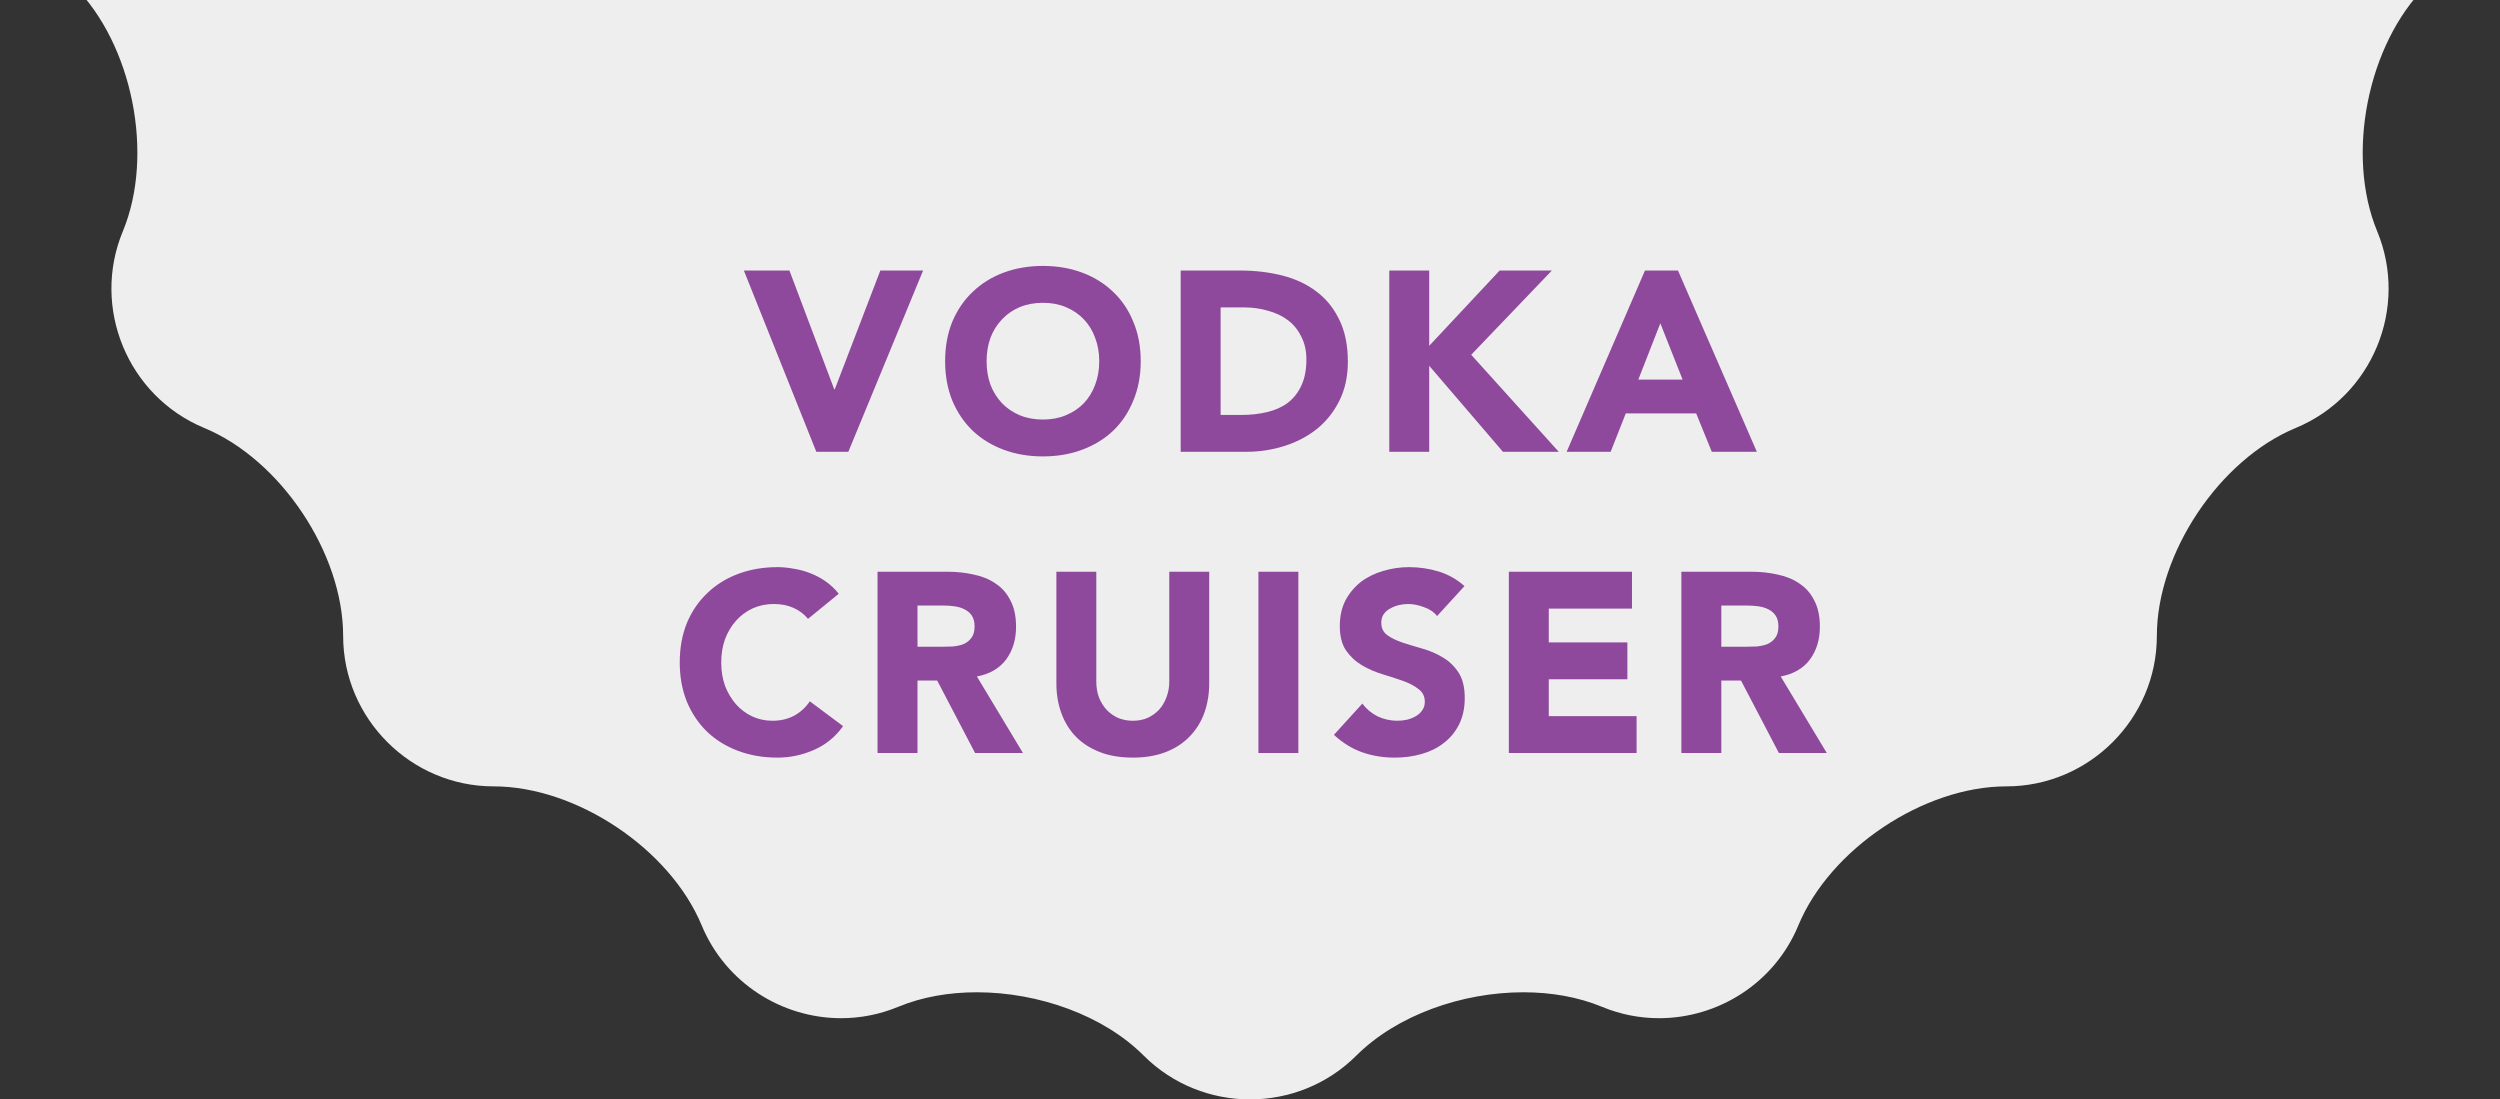 <svg width="166" height="73" viewBox="0 0 166 73" fill="none" xmlns="http://www.w3.org/2000/svg">
<rect x="0" y="0" width="166" height="73" fill="#333333" stroke="none"/>
<path d="M161.085 -15.064C157.2 -18.946 155.741 -26.278 157.842 -31.356C159.95 -36.434 157.516 -42.307 152.438 -44.408C147.366 -46.506 143.211 -52.723 143.211 -58.216C143.211 -63.712 138.718 -68.205 133.219 -68.205C127.726 -68.205 121.512 -72.357 119.417 -77.435C117.826 -81.273 114.076 -83.599 110.153 -83.599C108.887 -83.599 107.596 -83.355 106.362 -82.846C104.786 -82.194 102.989 -81.884 101.151 -81.884C97.063 -81.884 92.747 -83.409 90.067 -86.089C88.124 -88.029 85.564 -89 83.001 -89C80.439 -89 77.879 -88.029 75.933 -86.089C73.259 -83.409 68.937 -81.884 64.849 -81.884C63.014 -81.884 61.22 -82.194 59.647 -82.846C58.407 -83.358 57.122 -83.599 55.85 -83.599C51.923 -83.599 48.183 -81.273 46.592 -77.435C44.485 -72.357 38.27 -68.205 32.777 -68.205C27.285 -68.205 22.785 -63.712 22.785 -58.216C22.785 -52.723 18.634 -46.506 13.555 -44.408C8.483 -42.307 6.05 -36.434 8.157 -31.356C10.265 -26.278 8.8 -18.946 4.914 -15.064C1.029 -11.181 1.029 -4.818 4.914 -0.936C8.8 2.946 10.265 10.278 8.157 15.356C6.05 20.434 8.483 26.307 13.555 28.414C18.634 30.518 22.785 36.736 22.785 42.226C22.785 47.715 27.285 52.215 32.777 52.215C38.27 52.215 44.485 56.366 46.592 61.445C48.183 65.279 51.927 67.608 55.847 67.608C57.119 67.608 58.407 67.365 59.65 66.849C61.226 66.197 63.017 65.887 64.862 65.887C68.946 65.887 73.262 67.412 75.936 70.086C77.879 72.029 80.439 73 83.001 73C85.561 73 88.124 72.029 90.067 70.086C92.747 67.412 97.063 65.887 101.151 65.887C102.995 65.887 104.783 66.197 106.365 66.849C107.602 67.365 108.89 67.608 110.162 67.608C114.083 67.608 117.826 65.283 119.411 61.445C121.518 56.366 127.733 52.215 133.222 52.215C138.718 52.215 143.215 47.719 143.215 42.226C143.215 36.733 147.366 30.515 152.441 28.414C157.52 26.31 159.95 20.434 157.845 15.356C155.744 10.278 157.203 2.943 161.089 -0.936C164.971 -4.818 164.971 -11.178 161.085 -15.064Z" fill="#EEEEEE"/>
<path d="M49.393 17.964H52.419L55.394 25.852H55.428L58.454 17.964H61.293L56.329 30H54.204L49.393 17.964ZM62.756 23.982C62.756 23.019 62.915 22.146 63.232 21.364C63.561 20.582 64.014 19.919 64.592 19.375C65.17 18.82 65.856 18.395 66.649 18.1C67.443 17.805 68.31 17.658 69.25 17.658C70.191 17.658 71.058 17.805 71.851 18.1C72.645 18.395 73.33 18.82 73.908 19.375C74.486 19.919 74.934 20.582 75.251 21.364C75.58 22.146 75.744 23.019 75.744 23.982C75.744 24.945 75.58 25.818 75.251 26.6C74.934 27.382 74.486 28.051 73.908 28.606C73.33 29.15 72.645 29.569 71.851 29.864C71.058 30.159 70.191 30.306 69.25 30.306C68.31 30.306 67.443 30.159 66.649 29.864C65.856 29.569 65.17 29.15 64.592 28.606C64.014 28.051 63.561 27.382 63.232 26.6C62.915 25.818 62.756 24.945 62.756 23.982ZM65.51 23.982C65.51 24.549 65.595 25.07 65.765 25.546C65.947 26.011 66.202 26.419 66.53 26.77C66.859 27.11 67.25 27.376 67.703 27.569C68.168 27.762 68.684 27.858 69.25 27.858C69.817 27.858 70.327 27.762 70.78 27.569C71.245 27.376 71.642 27.11 71.97 26.77C72.299 26.419 72.548 26.011 72.718 25.546C72.9 25.07 72.99 24.549 72.99 23.982C72.99 23.427 72.9 22.911 72.718 22.435C72.548 21.959 72.299 21.551 71.97 21.211C71.642 20.86 71.245 20.588 70.78 20.395C70.327 20.202 69.817 20.106 69.25 20.106C68.684 20.106 68.168 20.202 67.703 20.395C67.25 20.588 66.859 20.86 66.53 21.211C66.202 21.551 65.947 21.959 65.765 22.435C65.595 22.911 65.51 23.427 65.51 23.982ZM78.397 17.964H82.375C83.338 17.964 84.251 18.072 85.112 18.287C85.984 18.502 86.744 18.854 87.39 19.341C88.036 19.817 88.546 20.44 88.92 21.211C89.305 21.982 89.498 22.917 89.498 24.016C89.498 24.991 89.311 25.852 88.937 26.6C88.574 27.337 88.081 27.96 87.458 28.47C86.835 28.969 86.115 29.348 85.299 29.609C84.483 29.87 83.627 30 82.732 30H78.397V17.964ZM81.049 27.552H82.426C83.038 27.552 83.605 27.49 84.126 27.365C84.659 27.24 85.118 27.036 85.503 26.753C85.888 26.458 86.189 26.079 86.404 25.614C86.63 25.138 86.744 24.56 86.744 23.88C86.744 23.291 86.63 22.781 86.404 22.35C86.189 21.908 85.894 21.545 85.52 21.262C85.146 20.979 84.704 20.769 84.194 20.633C83.695 20.486 83.168 20.412 82.613 20.412H81.049V27.552ZM92.248 17.964H94.9V22.962L99.575 17.964H103.043L97.688 23.557L103.502 30H99.796L94.9 24.288V30H92.248V17.964ZM109.226 17.964H111.419L116.655 30H113.663L112.626 27.45H107.951L106.948 30H104.024L109.226 17.964ZM110.246 21.466L108.784 25.206H111.725L110.246 21.466ZM53.652 41.092C53.392 40.775 53.069 40.531 52.683 40.361C52.309 40.191 51.873 40.106 51.374 40.106C50.876 40.106 50.411 40.202 49.98 40.395C49.561 40.588 49.193 40.86 48.875 41.211C48.569 41.551 48.326 41.959 48.144 42.435C47.974 42.911 47.889 43.427 47.889 43.982C47.889 44.549 47.974 45.07 48.144 45.546C48.326 46.011 48.569 46.419 48.875 46.77C49.181 47.11 49.538 47.376 49.946 47.569C50.366 47.762 50.813 47.858 51.289 47.858C51.833 47.858 52.315 47.745 52.734 47.518C53.154 47.291 53.499 46.974 53.771 46.566L55.981 48.215C55.471 48.929 54.825 49.456 54.043 49.796C53.261 50.136 52.457 50.306 51.629 50.306C50.689 50.306 49.822 50.159 49.028 49.864C48.235 49.569 47.549 49.15 46.971 48.606C46.393 48.051 45.94 47.382 45.611 46.6C45.294 45.818 45.135 44.945 45.135 43.982C45.135 43.019 45.294 42.146 45.611 41.364C45.94 40.582 46.393 39.919 46.971 39.375C47.549 38.82 48.235 38.395 49.028 38.1C49.822 37.805 50.689 37.658 51.629 37.658C51.969 37.658 52.321 37.692 52.683 37.76C53.057 37.817 53.42 37.913 53.771 38.049C54.134 38.185 54.48 38.366 54.808 38.593C55.137 38.82 55.432 39.097 55.692 39.426L53.652 41.092ZM58.269 37.964H62.927C63.539 37.964 64.117 38.026 64.661 38.151C65.216 38.264 65.698 38.463 66.106 38.746C66.525 39.018 66.854 39.392 67.092 39.868C67.341 40.333 67.466 40.916 67.466 41.619C67.466 42.469 67.245 43.194 66.803 43.795C66.361 44.384 65.715 44.758 64.865 44.917L67.925 50H64.746L62.23 45.189H60.921V50H58.269V37.964ZM60.921 42.945H62.485C62.723 42.945 62.972 42.939 63.233 42.928C63.505 42.905 63.749 42.854 63.964 42.775C64.18 42.684 64.355 42.548 64.491 42.367C64.638 42.186 64.712 41.931 64.712 41.602C64.712 41.296 64.65 41.052 64.525 40.871C64.4 40.69 64.242 40.554 64.049 40.463C63.856 40.361 63.636 40.293 63.386 40.259C63.137 40.225 62.893 40.208 62.655 40.208H60.921V42.945ZM80.292 45.359C80.292 46.073 80.184 46.73 79.969 47.331C79.753 47.932 79.43 48.453 79 48.895C78.58 49.337 78.053 49.683 77.419 49.932C76.784 50.181 76.053 50.306 75.226 50.306C74.387 50.306 73.65 50.181 73.016 49.932C72.381 49.683 71.848 49.337 71.418 48.895C70.998 48.453 70.681 47.932 70.466 47.331C70.25 46.73 70.143 46.073 70.143 45.359V37.964H72.795V45.257C72.795 45.631 72.851 45.977 72.965 46.294C73.089 46.611 73.259 46.889 73.475 47.127C73.69 47.354 73.945 47.535 74.24 47.671C74.546 47.796 74.874 47.858 75.226 47.858C75.577 47.858 75.9 47.796 76.195 47.671C76.489 47.535 76.744 47.354 76.96 47.127C77.175 46.889 77.339 46.611 77.453 46.294C77.577 45.977 77.64 45.631 77.64 45.257V37.964H80.292V45.359ZM83.559 37.964H86.211V50H83.559V37.964ZM95.423 40.905C95.208 40.633 94.913 40.435 94.539 40.31C94.177 40.174 93.831 40.106 93.502 40.106C93.31 40.106 93.111 40.129 92.907 40.174C92.703 40.219 92.511 40.293 92.329 40.395C92.148 40.486 92.001 40.61 91.887 40.769C91.774 40.928 91.717 41.12 91.717 41.347C91.717 41.71 91.853 41.987 92.125 42.18C92.397 42.373 92.737 42.537 93.145 42.673C93.565 42.809 94.012 42.945 94.488 43.081C94.964 43.217 95.406 43.41 95.814 43.659C96.234 43.908 96.579 44.243 96.851 44.662C97.123 45.081 97.259 45.642 97.259 46.345C97.259 47.014 97.135 47.597 96.885 48.096C96.636 48.595 96.296 49.008 95.865 49.337C95.446 49.666 94.953 49.909 94.386 50.068C93.831 50.227 93.242 50.306 92.618 50.306C91.836 50.306 91.111 50.187 90.442 49.949C89.774 49.711 89.15 49.326 88.572 48.793L90.459 46.719C90.731 47.082 91.071 47.365 91.479 47.569C91.899 47.762 92.329 47.858 92.771 47.858C92.987 47.858 93.202 47.835 93.417 47.79C93.644 47.733 93.842 47.654 94.012 47.552C94.194 47.45 94.335 47.32 94.437 47.161C94.551 47.002 94.607 46.815 94.607 46.6C94.607 46.237 94.466 45.954 94.182 45.75C93.91 45.535 93.565 45.353 93.145 45.206C92.726 45.059 92.273 44.911 91.785 44.764C91.298 44.617 90.845 44.418 90.425 44.169C90.006 43.92 89.655 43.591 89.371 43.183C89.099 42.775 88.963 42.237 88.963 41.568C88.963 40.922 89.088 40.355 89.337 39.868C89.598 39.381 89.938 38.973 90.357 38.644C90.788 38.315 91.281 38.072 91.836 37.913C92.392 37.743 92.964 37.658 93.553 37.658C94.233 37.658 94.891 37.754 95.525 37.947C96.16 38.14 96.732 38.463 97.242 38.916L95.423 40.905ZM100.187 37.964H108.364V40.412H102.839V42.656H108.058V45.104H102.839V47.552H108.67V50H100.187V37.964ZM111.643 37.964H116.301C116.913 37.964 117.491 38.026 118.035 38.151C118.59 38.264 119.072 38.463 119.48 38.746C119.899 39.018 120.228 39.392 120.466 39.868C120.715 40.333 120.84 40.916 120.84 41.619C120.84 42.469 120.619 43.194 120.177 43.795C119.735 44.384 119.089 44.758 118.239 44.917L121.299 50H118.12L115.604 45.189H114.295V50H111.643V37.964ZM114.295 42.945H115.859C116.097 42.945 116.346 42.939 116.607 42.928C116.879 42.905 117.123 42.854 117.338 42.775C117.553 42.684 117.729 42.548 117.865 42.367C118.012 42.186 118.086 41.931 118.086 41.602C118.086 41.296 118.024 41.052 117.899 40.871C117.774 40.69 117.616 40.554 117.423 40.463C117.23 40.361 117.009 40.293 116.76 40.259C116.511 40.225 116.267 40.208 116.029 40.208H114.295V42.945Z" fill="#8F499C"/>
</svg>
